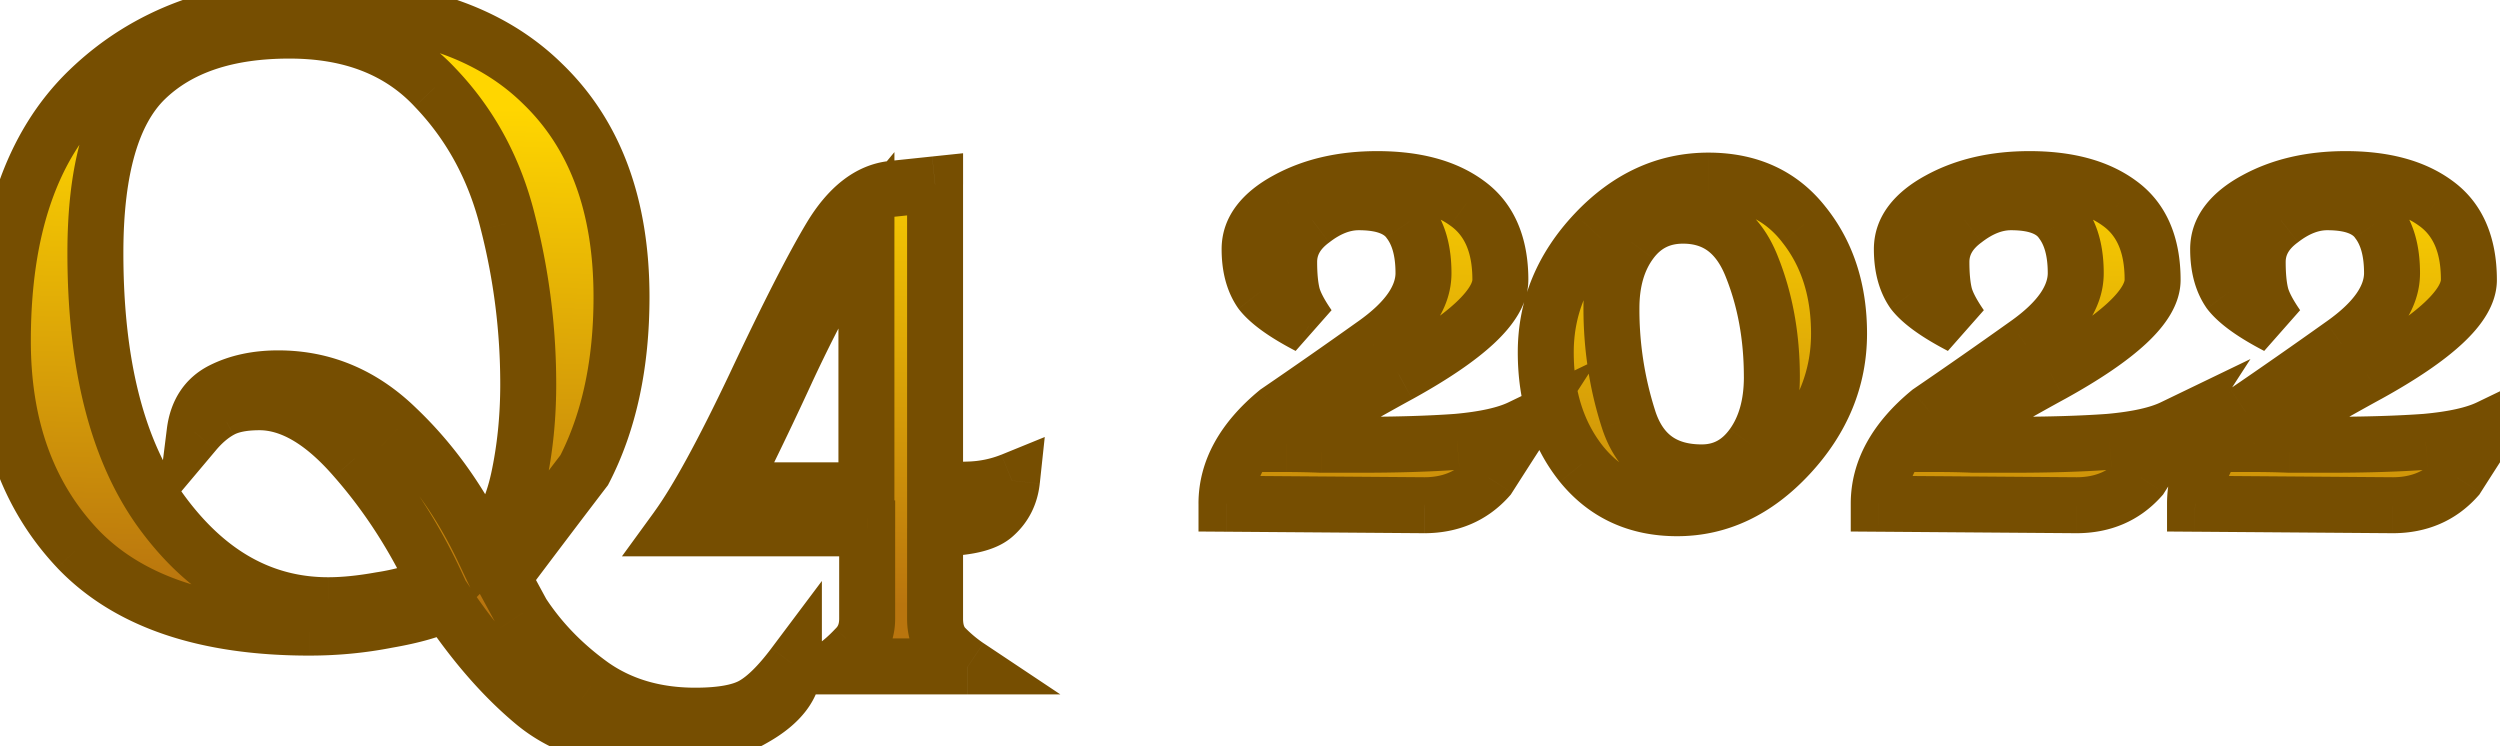 <svg width="134" height="40" viewBox="0 0 134 40" fill="none" xmlns="http://www.w3.org/2000/svg">
    <path d="M16.913.36c5.307 0 9.36 1.373 12.16 4.12 2.827 2.72 4.24 6.533 4.24 11.44 0 3.6-.666 6.693-2 9.28-1.466 1.92-2.92 3.84-4.36 5.76l1.04 1.92c.96 1.467 2.2 2.747 3.72 3.84 1.547 1.093 3.4 1.64 5.56 1.64 1.387 0 2.414-.187 3.08-.56.667-.373 1.4-1.093 2.2-2.16 0 1.093-.706 2.04-2.12 2.84-1.413.827-3.146 1.24-5.2 1.24-2.773 0-4.986-.693-6.64-2.08-1.626-1.36-3.173-3.133-4.64-5.32-.746.373-1.813.68-3.2.92-1.36.267-2.746.4-4.16.4-5.6 0-9.746-1.413-12.44-4.24-2.666-2.827-4-6.533-4-11.12 0-6 1.534-10.48 4.6-13.44C7.847 1.853 11.9.36 16.913.36zm-11.8 13.2c0 6.08 1.214 10.747 3.64 14 2.427 3.253 5.374 4.88 8.84 4.88.827 0 1.76-.093 2.8-.28a12.16 12.16 0 0 0 3-.84c-1.173-2.533-2.626-4.787-4.36-6.76-1.733-2-3.44-3-5.12-3-.906 0-1.613.147-2.12.44-.48.267-.933.653-1.36 1.16.134-1.067.627-1.813 1.48-2.24.854-.427 1.854-.64 3-.64 2.427 0 4.56.907 6.4 2.72 1.867 1.787 3.4 3.947 4.6 6.48.907-.933 1.534-2.2 1.88-3.8.347-1.6.52-3.293.52-5.08 0-2.933-.36-5.813-1.08-8.64-.693-2.853-2-5.28-3.92-7.28-1.893-2.027-4.493-3.04-7.8-3.04-3.36 0-5.933.867-7.72 2.6-1.786 1.733-2.68 4.84-2.68 9.32zm45.008-3.68v16.4c.373 0 .973-.013 1.8-.04a6.67 6.67 0 0 0 2.32-.48c-.08.747-.387 1.36-.92 1.84-.507.48-1.574.72-3.2.72v4.84c0 .667.186 1.187.56 1.56.4.4.8.733 1.2 1h-7.12c.373-.267.746-.6 1.12-1 .4-.4.6-.92.6-1.56v-4.84h-10.2c1.066-1.467 2.466-4.027 4.2-7.68 1.733-3.68 3.08-6.32 4.04-7.92.96-1.6 2.066-2.467 3.32-2.6l2.28-.24zm-3.68 2.44c-1.147 1.387-2.574 3.907-4.28 7.56-1.68 3.627-2.734 5.76-3.16 6.4h7.44V12.32zM73.819 9.6c2.027 0 3.627.427 4.8 1.28 1.2.853 1.8 2.227 1.8 4.12 0 1.387-1.813 3.08-5.44 5.08-3.6 1.973-5.613 3.213-6.04 3.72.614 0 1.24.013 1.88.04h2.04c2.027 0 3.774-.053 5.24-.16 1.494-.133 2.627-.387 3.4-.76-.586.907-1.16 1.8-1.72 2.68-.88.987-2.026 1.48-3.44 1.48L65.74 27c0-1.787.907-3.427 2.72-4.92a316.74 316.74 0 0 0 5.16-3.6c1.787-1.253 2.68-2.533 2.68-3.84 0-1.173-.253-2.093-.76-2.76-.48-.693-1.386-1.04-2.72-1.04-.826 0-1.653.32-2.48.96-.826.613-1.24 1.36-1.24 2.24 0 .693.054 1.267.16 1.72.107.453.4 1.027.88 1.72-1.28-.667-2.133-1.28-2.56-1.84-.4-.587-.6-1.347-.6-2.28 0-1.04.667-1.92 2-2.64 1.36-.747 2.974-1.12 4.84-1.12zm17.754.08c2.186 0 3.893.787 5.12 2.36 1.253 1.573 1.88 3.52 1.88 5.84 0 2.427-.894 4.6-2.68 6.52-1.76 1.893-3.76 2.84-6 2.84-2.134 0-3.84-.787-5.12-2.36-1.28-1.6-1.92-3.6-1.92-6s.88-4.533 2.64-6.4c1.76-1.867 3.786-2.8 6.08-2.8zm-5.2 6.84c0 2.08.306 4.067.92 5.96.613 1.893 1.92 2.84 3.92 2.84 1.12 0 2.026-.48 2.72-1.44.693-.96 1.04-2.187 1.04-3.68 0-2.16-.36-4.133-1.08-5.92-.72-1.813-1.947-2.72-3.68-2.72-1.174 0-2.107.467-2.8 1.4-.694.933-1.04 2.12-1.04 3.56zM108.78 9.6c2.027 0 3.627.427 4.8 1.28 1.2.853 1.8 2.227 1.8 4.12 0 1.387-1.813 3.08-5.44 5.08-3.6 1.973-5.613 3.213-6.04 3.72.614 0 1.24.013 1.88.04h2.04c2.027 0 3.774-.053 5.24-.16 1.494-.133 2.627-.387 3.4-.76-.586.907-1.16 1.8-1.72 2.68-.88.987-2.026 1.48-3.44 1.48L100.7 27c0-1.787.907-3.427 2.72-4.92a316.74 316.74 0 0 0 5.16-3.6c1.787-1.253 2.68-2.533 2.68-3.84 0-1.173-.253-2.093-.76-2.76-.48-.693-1.386-1.04-2.72-1.04-.826 0-1.653.32-2.48.96-.826.613-1.24 1.36-1.24 2.24 0 .693.054 1.267.16 1.72.107.453.4 1.027.88 1.72-1.28-.667-2.133-1.28-2.56-1.84-.4-.587-.6-1.347-.6-2.28 0-1.04.667-1.92 2-2.64 1.36-.747 2.974-1.12 4.84-1.12zm16.953 0c2.027 0 3.627.427 4.8 1.28 1.2.853 1.8 2.227 1.8 4.12 0 1.387-1.813 3.08-5.44 5.08-3.6 1.973-5.613 3.213-6.04 3.72.614 0 1.24.013 1.88.04h2.04c2.027 0 3.774-.053 5.24-.16 1.494-.133 2.627-.387 3.4-.76-.586.907-1.16 1.8-1.72 2.68-.88.987-2.026 1.48-3.44 1.48l-10.6-.08c0-1.787.907-3.427 2.72-4.92a316.74 316.74 0 0 0 5.16-3.6c1.787-1.253 2.68-2.533 2.68-3.84 0-1.173-.253-2.093-.76-2.76-.48-.693-1.386-1.04-2.72-1.04-.826 0-1.653.32-2.48.96-.826.613-1.24 1.36-1.24 2.24 0 .693.054 1.267.16 1.72.107.453.4 1.027.88 1.72-1.28-.667-2.133-1.28-2.56-1.84-.4-.587-.6-1.347-.6-2.28 0-1.04.667-1.92 2-2.64 1.36-.747 2.974-1.12 4.84-1.12z" fill="url(#8u6t7okw8a)"/>
    <path d="m29.073 4.48-1.05 1.07.005.006.005.005 1.04-1.081zm2.24 20.72 1.192.91.081-.105.06-.118-1.333-.687zm-4.36 5.76-1.2-.9-.576.77.457.844 1.32-.714zm1.04 1.92-1.319.714.03.055.034.053 1.255-.822zm3.72 3.84-.876 1.218.01.007.866-1.225zm10.84-1.08h1.5v-4.5l-2.7 3.6 1.2.9zm-2.12 2.84-.739-1.305-.009.005-.009.005.757 1.295zm-11.84-.84.964-1.15h-.001l-.963 1.15zm-4.64-5.32 1.246-.836-.735-1.096-1.181.59.67 1.342zm-3.2.92-.255-1.478-.017.003-.016.003.288 1.472zm-16.6-3.84-1.09 1.03.004.005L4.153 29.4zm.6-24.56 1.042 1.08-1.042-1.08zm4 22.72 1.203-.897-1.203.897zm11.64 4.6-.222-1.483-.021.003-.022.004.265 1.476zm3-.84.591 1.379 1.42-.608-.65-1.401-1.36.63zm-4.36-6.76-1.133.982.007.008 1.126-.99zM11.793 22l.729 1.311.011-.006.012-.007L11.793 22zm-1.36 1.16-1.488-.186-.629 5.029 3.265-3.877-1.148-.966zm10.88-.16-1.052 1.068.007.008.008.008L21.313 23zm4.6 6.48-1.355.642.925 1.954 1.506-1.55-1.076-1.046zm1.88-3.8 1.466.318-1.466-.318zm-.56-13.72-1.457.354.002.008.002.008 1.453-.37zm-3.92-7.28-1.096 1.024.007.007.007.008 1.082-1.039zm-15.52-.44 1.045 1.077L7.793 4.24zm9.12-2.38c5.056 0 8.678 1.305 11.11 3.69l2.1-2.14c-3.167-3.108-7.652-4.55-13.21-4.55v3zm11.12 3.7c2.463 2.37 3.78 5.753 3.78 10.36h3c0-5.206-1.509-9.45-4.7-12.52l-2.08 2.16zm3.78 10.36c0 3.417-.632 6.263-1.833 8.593l2.667 1.374c1.466-2.843 2.166-6.184 2.166-9.967h-3zm-1.692 8.37a820.884 820.884 0 0 0-4.368 5.77l2.4 1.8a819.524 819.524 0 0 1 4.352-5.75l-2.384-1.82zm-4.486 7.384c.051.096.077.145.13.24l.13.24.13.24.13.24.52.96 2.637-1.428-.26-.48-.26-.48c-.15-.28-.369-.681-.52-.96l-2.637 1.428zm1.103 2.028c1.068 1.63 2.44 3.042 4.1 4.236l1.751-2.436c-1.38-.993-2.488-2.141-3.34-3.444l-2.51 1.644zm4.11 4.243c1.834 1.297 4 1.915 6.425 1.915v-3c-1.895 0-3.435-.475-4.694-1.365l-1.731 2.45zm6.425 1.915c1.466 0 2.807-.187 3.813-.751l-1.465-2.618c-.327.183-1.04.369-2.348.369v3zm3.813-.751c.938-.525 1.822-1.441 2.667-2.569l-2.4-1.8c-.754 1.006-1.337 1.53-1.733 1.751l1.466 2.618zm-.033-3.469c0 .316-.165.86-1.358 1.535l1.477 2.61c1.634-.924 2.881-2.275 2.881-4.145h-3zm-1.377 1.545c-1.132.662-2.589 1.035-4.443 1.035v3c2.253 0 4.263-.454 5.958-1.445l-1.515-2.59zm-4.443 1.035c-2.523 0-4.362-.627-5.676-1.73l-1.927 2.3c1.992 1.67 4.58 2.43 7.603 2.43v-3zm-5.677-1.73c-1.495-1.25-2.951-2.91-4.357-5.006l-2.491 1.672c1.527 2.277 3.165 4.165 4.923 5.635l1.925-2.302zm-6.273-5.512c-.557.279-1.459.554-2.785.784l.511 2.956c1.447-.25 2.678-.588 3.615-1.056l-1.341-2.684zm-2.818.79a20.065 20.065 0 0 1-3.872.372v3c1.509 0 2.992-.142 4.45-.428l-.578-2.944zm-3.872.372c-5.37 0-9.048-1.355-11.354-3.775l-2.172 2.07c3.081 3.233 7.697 4.705 13.526 4.705v-3zM5.245 28.37c-2.358-2.498-3.592-5.813-3.592-10.09h-3c0 4.896 1.434 8.995 4.41 12.15l2.182-2.06zM1.653 18.28c0-5.762 1.471-9.782 4.142-12.36L3.712 3.76C.25 7.103-1.347 12.043-1.347 18.28h3zM5.795 5.92c2.768-2.673 6.425-4.06 11.118-4.06v-3c-5.332 0-9.782 1.6-13.201 4.9l2.083 2.16zm-2.182 7.64c0 6.25 1.243 11.284 3.938 14.897l2.405-1.794C7.797 23.77 6.613 19.47 6.613 13.56h-3zm3.938 14.897c2.655 3.56 6.018 5.483 10.042 5.483v-3c-2.908 0-5.439-1.33-7.637-4.277L7.55 28.457zm10.042 5.483c.936 0 1.96-.105 3.065-.304l-.53-2.952c-.975.175-1.817.256-2.535.256v3zm3.023-.297a13.66 13.66 0 0 0 3.368-.944l-1.181-2.758c-.809.347-1.684.593-2.632.736l.445 2.966zm4.139-2.953c-1.23-2.656-2.76-5.032-4.595-7.12l-2.253 1.98c1.632 1.859 3.009 3.99 4.125 6.4l2.723-1.26zm-4.588-7.112c-1.856-2.142-3.94-3.518-6.254-3.518v3c1.047 0 2.376.624 3.987 2.482l2.267-1.964zm-6.254-3.518c-1.038 0-2.044.163-2.871.642l1.503 2.596c.186-.107.593-.238 1.368-.238v-3zm-2.848.629c-.669.371-1.258.887-1.779 1.505l2.295 1.932c.333-.395.65-.653.94-.815l-1.456-2.622zm.857 2.657c.08-.643.32-.913.662-1.084l-1.341-2.684c-1.365.683-2.112 1.905-2.298 3.396l2.977.372zm.662-1.084c.607-.304 1.37-.482 2.33-.482v-3c-1.334 0-2.572.249-3.671.798l1.341 2.684zm2.33-.482c2.005 0 3.767.732 5.347 2.288l2.105-2.136c-2.1-2.07-4.605-3.152-7.453-3.152v3zm5.362 2.304c1.724 1.65 3.154 3.656 4.282 6.038l2.711-1.284c-1.272-2.685-2.909-4.998-4.918-6.922l-2.075 2.168zm6.713 6.441c1.147-1.18 1.88-2.723 2.27-4.527l-2.931-.636c-.303 1.396-.824 2.387-1.49 3.073l2.151 2.09zm2.27-4.527c.372-1.714.554-3.514.554-5.398h-3c0 1.69-.163 3.276-.485 4.762l2.931.636zm.554-5.398c0-3.058-.375-6.062-1.126-9.01l-2.907.74a33.366 33.366 0 0 1 1.033 8.27h3zm-1.122-8.994c-.752-3.095-2.181-5.762-4.296-7.965L22.231 5.72c1.726 1.797 2.91 3.983 3.545 6.595l2.915-.708zm-4.281-7.95C22.178 1.268 19.149.14 15.513.14v3c2.978 0 5.149.899 6.704 2.564l2.193-2.048zM15.513.14c-3.61 0-6.611.935-8.764 3.023l2.089 2.154c1.42-1.378 3.566-2.177 6.675-2.177v-3zM6.75 3.163C4.511 5.335 3.613 8.972 3.613 13.56h3c0-4.372.89-6.948 2.225-8.243L6.749 3.163zM50.121 9.88h1.5V8.214l-1.657.174.157 1.492zm0 16.4h-1.5v1.5h1.5v-1.5zm1.8-.04-.049-1.5.049 1.5zm2.32-.48 1.491.16.267-2.496-2.324.947.566 1.389zm-.92 1.84-1.004-1.115-.014.013-.014.013 1.032 1.089zm-3.2.72v-1.5h-1.5v1.5h1.5zm.56 6.4-1.061 1.06 1.06-1.06zm1.2 1v1.5h4.954l-4.122-2.748-.832 1.248zm-7.12 0-.872-1.22-3.81 2.72h4.682v-1.5zm1.12-1-1.061-1.06-.018.018-.018.019 1.097 1.023zm.6-6.4h1.5v-1.5h-1.5v1.5zm-10.2 0-1.213-.882-1.733 2.382h2.946v-1.5zm4.2-7.68 1.355.643.002-.004-1.357-.639zm4.04-7.92 1.286.772-1.286-.772zm3.32-2.6-.157-1.492h-.002l.159 1.492zm-1.4 2.2h1.5V8.152l-2.656 3.212 1.156.956zm-4.28 7.56-1.36-.635-.001.005 1.36.63zM39 26.28l-1.248-.832-1.555 2.332H39v-1.5zm7.44 0v1.5h1.5v-1.5h-1.5zm2.18-16.4v16.4h3V9.88h-3zm1.5 17.9c.399 0 1.02-.014 1.848-.04l-.097-3c-.825.027-1.404.04-1.751.04v3zm1.848-.04a8.167 8.167 0 0 0 2.838-.59l-1.132-2.78a5.171 5.171 0 0 1-1.803.37l.097 3zm.78-2.14c-.043.398-.187.665-.432.885l2.007 2.23c.822-.74 1.29-1.7 1.408-2.795l-2.983-.32zm-.46.911c.024-.023-.072.074-.478.166-.386.087-.94.143-1.69.143v3c.876 0 1.669-.064 2.349-.217.66-.148 1.352-.411 1.882-.914L52.29 26.51zm-3.668 1.809v4.84h3v-4.84h-3zm0 4.84c0 .955.275 1.897.999 2.62l2.121-2.12c-.023-.023-.12-.121-.12-.5h-3zm.999 2.62c.458.459.934.858 1.429 1.188l1.664-2.496a6.453 6.453 0 0 1-.972-.813l-2.121 2.122zm2.26-1.56h-7.12v3h7.12v-3zm-6.248 2.72a9.055 9.055 0 0 0 1.345-1.197l-2.193-2.047c-.318.341-.617.605-.895.803l1.743 2.442zm1.31-1.16c.718-.718 1.039-1.64 1.039-2.62h-3c0 .3-.08.419-.161.5l2.121 2.12zm1.039-2.62v-4.84h-3v4.84h3zm-1.5-6.34h-10.2v3h10.2v-3zm-8.987 2.382c1.155-1.588 2.605-4.258 4.342-7.919l-2.71-1.286c-1.73 3.646-3.08 6.096-4.058 7.44l2.426 1.765zm4.344-7.923c1.73-3.674 3.05-6.256 3.969-7.787l-2.573-1.544c-1.001 1.67-2.375 4.367-4.11 8.053l2.714 1.278zm3.969-7.787c.839-1.399 1.6-1.817 2.192-1.88l-.317-2.984c-1.914.204-3.367 1.518-4.448 3.32l2.573 1.544zm2.19-1.88 2.28-.24-.313-2.984-2.28.24.314 2.984zm-2.712-.248c-1.279 1.546-2.773 4.219-4.483 7.881l2.718 1.27c1.702-3.645 3.062-6.012 4.077-7.24l-2.312-1.91zM40.8 19.25a200.917 200.917 0 0 1-2.034 4.286c-.535 1.083-.863 1.687-1.014 1.912l2.497 1.664c.276-.415.688-1.198 1.207-2.248a203.79 203.79 0 0 0 2.066-4.354L40.8 19.25zM39 27.78h7.44v-3H39v3zm8.94-1.5V12.32h-3v13.96h3zm30.68-15.4-.883 1.213.007.005.006.004.87-1.222zm-3.64 9.2.72 1.315.004-.002-.725-1.313zm-6.04 3.72-1.148-.966-2.077 2.466h3.224v-1.5zm1.88.04-.063 1.499.031.001h.031v-1.5zm7.28-.16.108 1.496h.013l.012-.002-.134-1.494zm3.4-.76 1.259.815 2.906-4.492-4.818 2.326.652 1.351zm-1.72 2.68 1.119.998.08-.09.066-.103-1.266-.805zm-3.44 1.48-.012 1.5h.011v-1.5zM65.74 27h-1.5v1.489l1.488.011.011-1.5zm2.72-4.92-.846-1.239-.056.038-.052.043.953 1.158zm5.16-3.6-.862-1.228-.009.006.87 1.222zm1.92-6.6-1.234.854.019.027.02.027 1.194-.908zm-5.2-.08.893 1.205.013-.01.012-.009-.919-1.186zm-1.08 3.96 1.46-.344-1.46.344zm.88 1.72-.694 1.33 1.927-2.184-1.234.854zm-2.56-1.84-1.24.845.022.033.024.031 1.193-.909zm1.4-4.92.712 1.32.01-.005-.723-1.315zm4.84.38c1.832 0 3.084.387 3.917.993l1.765-2.426C77.988 8.567 76.04 8.1 73.819 8.1v3zm3.93 1.002c.694.494 1.17 1.336 1.17 2.898h3c0-2.225-.725-4.129-2.431-5.342l-1.739 2.444zM78.92 15c0 .05-.06.444-.884 1.214-.776.724-2.014 1.578-3.781 2.553l1.449 2.627c1.86-1.026 3.342-2.02 4.38-2.988.988-.923 1.835-2.069 1.835-3.406h-3zm-4.662 3.765c-1.808.991-3.237 1.808-4.275 2.448-.518.319-.955.603-1.3.85-.31.223-.653.488-.891.77l2.295 1.933c-.025.03.045-.05.343-.264.266-.19.637-.434 1.126-.735.975-.6 2.353-1.39 4.144-2.372l-1.442-2.63zM68.94 25.3c.592 0 1.198.013 1.818.039l.125-2.998a46.662 46.662 0 0 0-1.943-.041v3zm1.88.04h2.04v-3h-2.04v3zm2.04 0c2.05 0 3.836-.054 5.35-.164l-.218-2.992c-1.42.103-3.129.156-5.132.156v3zm5.374-.166c1.56-.14 2.904-.413 3.918-.903l-1.304-2.702c-.532.257-1.454.49-2.881.617l.267 2.988zm2.007-3.069c-.589.91-1.164 1.806-1.726 2.69l2.53 1.61c.559-.876 1.13-1.767 1.715-2.67l-2.519-1.63zm-1.58 2.497c-.574.643-1.302.978-2.32.978v3c1.807 0 3.373-.652 4.559-1.982l-2.24-1.996zm-2.31.978-10.6-.08-.022 3 10.6.08.023-3zM67.24 27c0-1.206.589-2.458 2.173-3.762l-1.907-2.316c-2.043 1.682-3.267 3.711-3.267 6.078h3zm2.065-3.681a317.46 317.46 0 0 0 5.184-3.617l-1.74-2.444a315.208 315.208 0 0 1-5.135 3.583l1.691 2.478zm5.176-3.611c1.918-1.346 3.318-3.017 3.318-5.068h-3c0 .562-.386 1.451-2.041 2.612l1.723 2.456zm3.318-5.068c0-1.373-.295-2.653-1.065-3.668l-2.389 1.816c.243.319.454.878.454 1.852h3zm-1.026-3.614c-.894-1.29-2.422-1.686-3.954-1.686v3c1.136 0 1.42.298 1.487.394l2.467-1.708zM72.819 9.34c-1.238 0-2.379.485-3.398 1.274l1.837 2.372c.634-.491 1.147-.646 1.561-.646v-3zm-3.373 1.255c-1.135.842-1.847 2.005-1.847 3.445h3c0-.32.115-.65.634-1.035l-1.787-2.41zm-1.847 3.445c0 .759.058 1.457.2 2.064l2.92-.688c-.07-.3-.12-.748-.12-1.376h-3zm.2 2.064c.172.728.592 1.487 1.107 2.23l2.467-1.708c-.446-.643-.612-1.032-.654-1.21l-2.92.688zm3.033.046c-1.247-.65-1.845-1.138-2.06-1.42l-2.386 1.82c.64.838 1.748 1.577 3.06 2.26l1.386-2.66zm-2.013-1.355c-.184-.27-.34-.71-.34-1.435h-3c0 1.141.245 2.222.861 3.125l2.479-1.69zm-.34-1.435c0-.256.118-.729 1.213-1.32L68.267 9.4c-1.572.849-2.788 2.136-2.788 3.96h3zm1.222-1.325c1.098-.603 2.453-.935 4.118-.935v-3c-2.068 0-3.94.415-5.562 1.305l1.444 2.63zm26.992.005-1.183.922.004.007.005.006 1.173-.935zm-.8 12.36-1.099-1.022 1.099 1.022zm-11.12.48-1.172.937.008.01 1.163-.947zm.72-12.4 1.09 1.029-1.09-1.029zm1.8 10-1.428.462 1.428-.462zm6.64 1.4-1.217-.878 1.217.878zm-.04-9.6-1.395.554.003.007 1.391-.561zm-6.48-1.32-1.205-.895 1.204.895zm4.16-1.78c1.775 0 3.024.612 3.937 1.782l2.365-1.844c-1.54-1.977-3.704-2.938-6.302-2.938v3zm3.946 1.795c1.01 1.268 1.553 2.87 1.553 4.905h3.001c0-2.605-.71-4.896-2.207-6.775l-2.347 1.87zm1.553 4.905c0 2.015-.726 3.831-2.278 5.498l2.197 2.044c2.022-2.173 3.082-4.704 3.082-7.542h-3zm-2.278 5.499c-1.524 1.64-3.144 2.361-4.901 2.361v3c2.722 0 5.102-1.172 7.098-3.319l-2.197-2.042zm-4.901 2.361c-1.71 0-2.978-.604-3.957-1.807l-2.327 1.894c1.581 1.943 3.726 2.913 6.284 2.913v-3zm-3.95-1.797c-1.031-1.29-1.59-2.943-1.59-5.063h-3c0 2.68.72 5.027 2.248 6.937l2.343-1.874zm-1.59-5.063c0-1.99.714-3.762 2.23-5.371l-2.182-2.058c-2.002 2.124-3.048 4.618-3.048 7.429h3zm2.23-5.371c1.515-1.605 3.16-2.329 4.99-2.329v-3c-2.758 0-5.166 1.143-7.172 3.271l2.183 2.058zm-1.71 3.011c0 2.23.329 4.373.992 6.422l2.855-.924a17.719 17.719 0 0 1-.847-5.498h-3zm.992 6.422c.382 1.178 1.022 2.183 1.988 2.883.965.699 2.12.995 3.36.995v-3c-.761 0-1.259-.177-1.6-.425-.341-.247-.662-.661-.894-1.377l-2.853.924zm5.348 3.878c1.633 0 2.98-.738 3.936-2.062l-2.433-1.756c-.43.596-.897.818-1.503.818v3zm3.936-2.062c.92-1.275 1.323-2.832 1.323-4.558h-3c0 1.261-.29 2.157-.755 2.802l2.431 1.756zm1.323-4.558c0-2.329-.388-4.495-1.188-6.48L92.5 14.84c.64 1.589.971 3.369.971 5.36h3zm-1.185-6.474c-.435-1.095-1.07-2.032-1.963-2.692-.906-.67-1.97-.974-3.111-.974v3c.59 0 1.007.15 1.328.386.333.247.672.67.957 1.388l2.789-1.108zm-5.075-3.666c-1.642 0-3.024.687-4.004 2.005l2.409 1.79c.407-.549.892-.795 1.596-.795v-3zm-4.004 2.005c-.927 1.249-1.335 2.771-1.335 4.455h3c0-1.196.284-2.047.744-2.665l-2.409-1.79zm27.372-1.185-.882 1.213.007.005.006.004.869-1.222zm-3.64 9.2.721 1.315.004-.002-.725-1.313zm-6.04 3.72-1.147-.966-2.077 2.466h3.224v-1.5zm1.88.04-.062 1.499.031.001h.031v-1.5zm7.28-.16.109 1.496h.012l.013-.002-.134-1.494zm3.4-.76 1.26.815 2.906-4.492-4.818 2.326.652 1.351zm-1.72 2.68 1.12.998.081-.09.065-.103-1.266-.805zm-3.44 1.48-.011 1.5h.011v-1.5zM100.7 27h-1.5v1.489l1.489.011.011-1.5zm2.72-4.92-.845-1.239-.056.038-.052.043.953 1.158zm5.16-3.6-.861-1.228-.009.006.87 1.222zm1.92-6.6-1.233.854.019.027.02.027 1.194-.908zm-5.2-.08.894 1.205.012-.01.013-.009-.919-1.186zm-1.08 3.96 1.46-.344-1.46.344zm.88 1.72-.693 1.33 1.927-2.184-1.234.854zm-2.56-1.84-1.239.845.022.033.024.031 1.193-.909zm1.4-4.92.713 1.32.009-.005-.722-1.315zm4.84.38c1.832 0 3.085.387 3.918.993l1.765-2.426c-1.514-1.1-3.461-1.567-5.683-1.567v3zm3.931 1.002c.694.494 1.169 1.336 1.169 2.898h3c0-2.225-.724-4.129-2.43-5.342l-1.739 2.444zM113.88 15c0 .05-.059.444-.883 1.214-.777.724-2.014 1.578-3.781 2.553l1.449 2.627c1.86-1.026 3.342-2.02 4.379-2.988.989-.923 1.836-2.069 1.836-3.406h-3zm-4.661 3.765c-1.808.991-3.237 1.808-4.275 2.448-.518.319-.955.603-1.299.85-.312.223-.654.488-.892.77l2.295 1.933c-.025.03.045-.05.343-.264.266-.19.637-.434 1.126-.735.975-.6 2.353-1.39 4.144-2.372l-1.442-2.63zM103.9 25.3c.592 0 1.198.013 1.818.039l.125-2.998a46.694 46.694 0 0 0-1.943-.041v3zm1.88.04H107.82v-3h-2.04v3zm2.04 0c2.051 0 3.836-.054 5.349-.164l-.217-2.992c-1.42.103-3.129.156-5.132.156v3zm5.374-.166c1.559-.14 2.904-.413 3.918-.903l-1.304-2.702c-.532.257-1.454.49-2.881.617l.267 2.988zm2.007-3.069c-.589.91-1.164 1.806-1.726 2.69l2.531 1.61c.558-.876 1.129-1.767 1.714-2.67l-2.519-1.63zm-1.58 2.497c-.574.643-1.302.978-2.321.978v3c1.808 0 3.374-.652 4.56-1.982l-2.239-1.996zm-2.309.978-10.6-.08-.023 3 10.6.08.023-3zM102.2 27c0-1.206.59-2.458 2.174-3.762l-1.907-2.316C100.424 22.604 99.2 24.633 99.2 27h3zm2.066-3.681a313.613 313.613 0 0 0 5.184-3.617l-1.74-2.444a314.343 314.343 0 0 1-5.135 3.583l1.691 2.478zm5.176-3.611c1.918-1.346 3.318-3.017 3.318-5.068h-3c0 .562-.386 1.451-2.041 2.612l1.723 2.456zm3.318-5.068c0-1.373-.295-2.653-1.065-3.668l-2.389 1.816c.243.319.454.878.454 1.852h3zm-1.026-3.614c-.894-1.29-2.422-1.686-3.954-1.686v3c1.136 0 1.421.298 1.487.394l2.467-1.708zM107.78 9.34c-1.238 0-2.379.485-3.398 1.274l1.837 2.372c.634-.491 1.147-.646 1.561-.646v-3zm-3.373 1.255c-1.135.842-1.847 2.005-1.847 3.445h3c0-.32.115-.65.634-1.035l-1.787-2.41zm-1.847 3.445c0 .759.058 1.457.2 2.064l2.92-.688c-.07-.3-.12-.748-.12-1.376h-3zm.2 2.064c.172.728.592 1.487 1.107 2.23l2.467-1.708c-.446-.643-.612-1.032-.654-1.21l-2.92.688zm3.033.046c-1.247-.65-1.845-1.138-2.06-1.42l-2.386 1.82c.639.838 1.748 1.577 3.06 2.26l1.386-2.66zm-2.013-1.355c-.185-.27-.34-.71-.34-1.435h-3c0 1.141.245 2.222.861 3.125l2.479-1.69zm-.34-1.435c0-.256.118-.729 1.213-1.32l-1.425-2.64c-1.572.849-2.788 2.136-2.788 3.96h3zm1.222-1.325c1.098-.603 2.453-.935 4.118-.935v-3c-2.068 0-3.94.415-5.562 1.305l1.444 2.63zm25.871-1.155-.882 1.213.007.005.006.004.869-1.222zm-3.64 9.2.721 1.315.004-.002-.725-1.313zm-6.04 3.72-1.147-.966-2.077 2.466h3.224v-1.5zm1.88.04-.062 1.499.031.001h.031v-1.5zm7.28-.16.109 1.496h.013l.012-.002-.134-1.494zm3.4-.76 1.26.815 2.906-4.492-4.818 2.326.652 1.351zm-1.72 2.68 1.12.998.081-.09.065-.103-1.266-.805zm-3.44 1.48-.011 1.5h.011v-1.5zm-10.6-.08h-1.5v1.489l1.489.011.011-1.5zm2.72-4.92-.845-1.239-.056.038-.052.043.953 1.158zm5.16-3.6-.861-1.228-.009.006.87 1.222zm1.92-6.6-1.233.854.019.027.02.027 1.194-.908zm-5.2-.08.894 1.205.013-.01.012-.009-.919-1.186zm-1.08 3.96 1.461-.344-1.461.344zm.88 1.72-.692 1.33 1.926-2.184-1.234.854zm-2.56-1.84-1.239.845.022.033.024.031 1.193-.909zm1.4-4.92.713 1.32.009-.005-.722-1.315zm4.84.38c1.833 0 3.085.387 3.918.993l1.765-2.426c-1.514-1.1-3.461-1.567-5.683-1.567v3zm3.931 1.002c.694.494 1.169 1.336 1.169 2.898h3c0-2.225-.724-4.129-2.43-5.342l-1.739 2.444zM130.833 15c0 .05-.059.444-.883 1.214-.776.724-2.014 1.578-3.781 2.553l1.449 2.627c1.86-1.026 3.342-2.02 4.379-2.988.989-.923 1.836-2.069 1.836-3.406h-3zm-4.661 3.765c-1.808.991-3.237 1.808-4.275 2.448-.518.319-.955.603-1.299.85-.312.223-.654.488-.892.77l2.295 1.933c-.025.03.045-.05.343-.264.266-.19.638-.434 1.126-.735.975-.6 2.353-1.39 4.144-2.372l-1.442-2.63zm-5.319 6.535c.592 0 1.198.013 1.818.039l.125-2.998a46.694 46.694 0 0 0-1.943-.041v3zm1.88.04H124.773v-3h-2.04v3zm2.04 0c2.051 0 3.836-.054 5.349-.164l-.217-2.992c-1.42.103-3.129.156-5.132.156v3zm5.374-.166c1.56-.14 2.904-.413 3.919-.903l-1.305-2.702c-.532.257-1.454.49-2.881.617l.267 2.988zm2.007-3.069c-.589.91-1.164 1.806-1.726 2.69l2.531 1.61c.558-.876 1.129-1.767 1.714-2.67l-2.519-1.63zm-1.58 2.497c-.574.643-1.302.978-2.321.978v3c1.808 0 3.374-.652 4.56-1.982l-2.239-1.996zm-2.309.978-10.6-.08-.023 3 10.6.08.023-3zM119.153 27c0-1.206.59-2.458 2.174-3.762l-1.907-2.316c-2.043 1.682-3.267 3.711-3.267 6.078h3zm2.066-3.681a317.892 317.892 0 0 0 5.185-3.617l-1.741-2.444a314.343 314.343 0 0 1-5.135 3.583l1.691 2.478zm5.176-3.611c1.918-1.346 3.318-3.017 3.318-5.068h-3c0 .562-.386 1.451-2.041 2.612l1.723 2.456zm3.318-5.068c0-1.373-.295-2.653-1.065-3.668l-2.389 1.816c.243.319.454.878.454 1.852h3zm-1.026-3.614c-.894-1.29-2.422-1.686-3.954-1.686v3c1.136 0 1.421.298 1.487.394l2.467-1.708zm-3.954-1.686c-1.238 0-2.379.485-3.398 1.274l1.837 2.372c.634-.491 1.147-.646 1.561-.646v-3zm-3.373 1.255c-1.135.842-1.847 2.005-1.847 3.445h3c0-.32.115-.65.634-1.035l-1.787-2.41zm-1.847 3.445c0 .759.058 1.457.2 2.064l2.921-.688c-.071-.3-.121-.748-.121-1.376h-3zm.2 2.064c.172.728.593 1.487 1.107 2.23l2.467-1.708c-.446-.643-.612-1.032-.653-1.21l-2.921.688zm3.033.046c-1.247-.65-1.845-1.138-2.059-1.42l-2.387 1.82c.64.838 1.748 1.577 3.061 2.26l1.385-2.66zm-2.013-1.355c-.184-.27-.34-.71-.34-1.435h-3c0 1.141.245 2.222.861 3.125l2.479-1.69zm-.34-1.435c0-.256.118-.729 1.213-1.32l-1.425-2.64c-1.572.849-2.788 2.136-2.788 3.96h3zm1.222-1.325c1.098-.603 2.453-.935 4.118-.935v-3c-2.068 0-3.939.415-5.561 1.305l1.443 2.63z" fill="#764E01"/>
    <defs>
        <linearGradient id="8u6t7okw8a" x1="66.919" y1="6.778" x2="66.284" y2="32.884" gradientUnits="userSpaceOnUse">
            <stop stop-color="#FFD600"/>
            <stop offset="1" stop-color="#B9750E"/>
        </linearGradient>
    </defs>
</svg>
